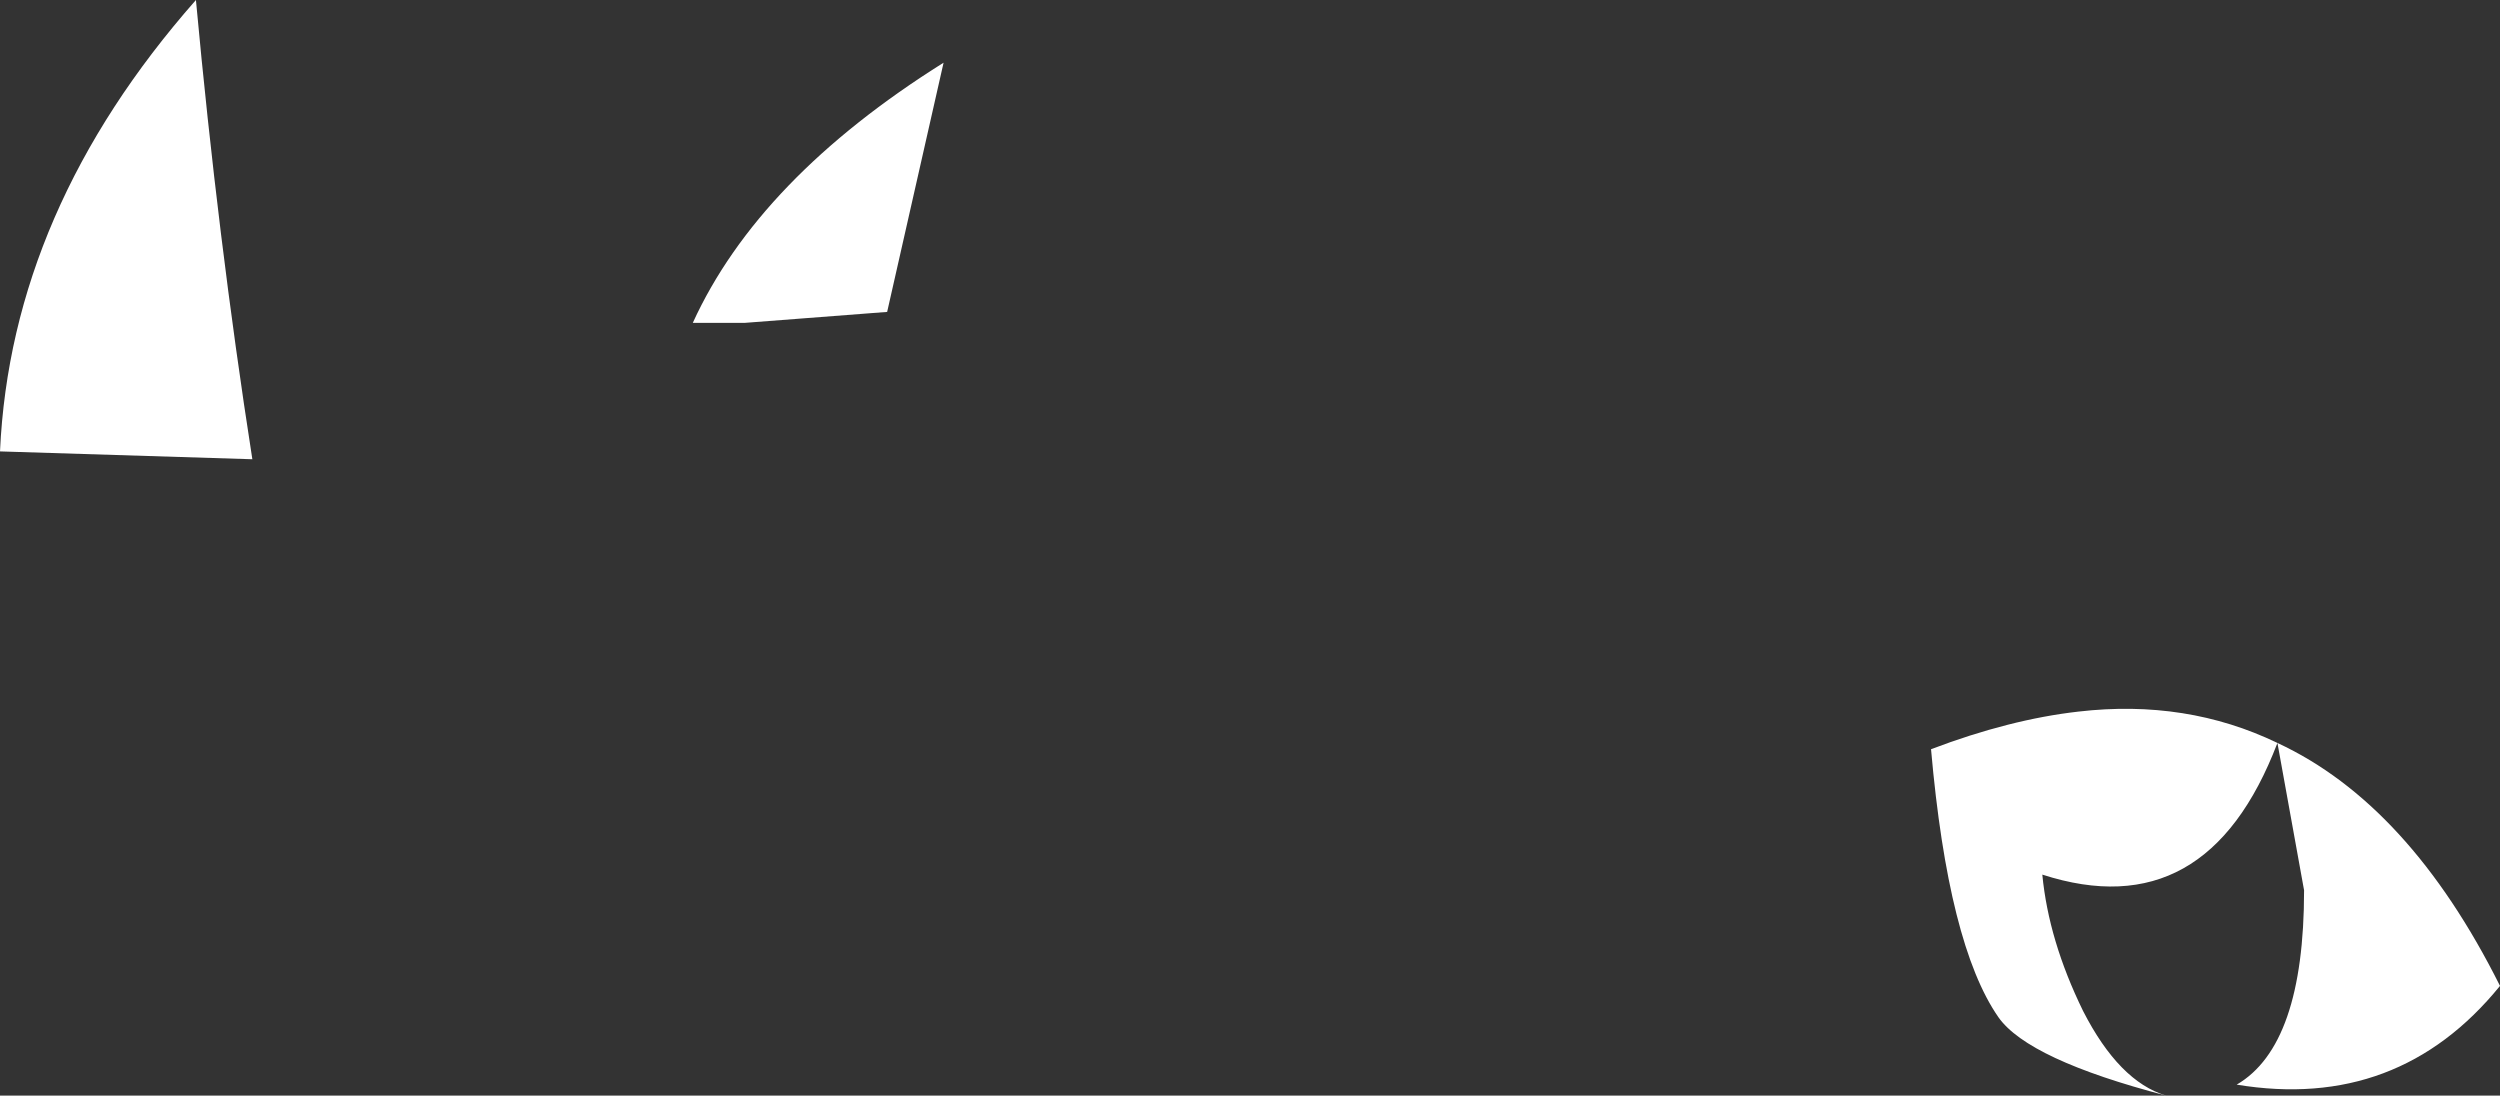 <?xml version="1.0" encoding="UTF-8" standalone="no"?>
<svg xmlns:xlink="http://www.w3.org/1999/xlink" height="34.95px" width="79.75px" xmlns="http://www.w3.org/2000/svg">
  <rect width="100%" height="100%" fill="#333333" stroke="none"/>
  <g transform="matrix(1.0, 0.0, 0.0, 1.0, 21.95, 161.15)">
    <path d="M6.35 -151.2 L1.8 -150.85 0.15 -150.85 Q2.25 -155.45 8.15 -159.15 L6.35 -151.2 M50.7 -137.45 Q48.45 -131.55 43.2 -133.25 43.4 -131.15 44.5 -128.9 45.65 -126.65 47.15 -126.2 42.75 -127.35 41.8 -128.7 40.2 -131.0 39.65 -137.25 42.15 -138.2 44.35 -138.45 47.8 -138.85 50.7 -137.45 54.9 -135.5 57.8 -129.7 54.55 -125.7 49.4 -126.55 51.55 -127.8 51.55 -132.75 L50.7 -137.45 M-21.95 -146.75 Q-21.6 -154.45 -15.7 -161.15 -15.0 -153.55 -13.9 -146.5 L-21.95 -146.75" fill="#ffffff" fill-rule="evenodd" stroke="none"/>
  </g>
</svg>
